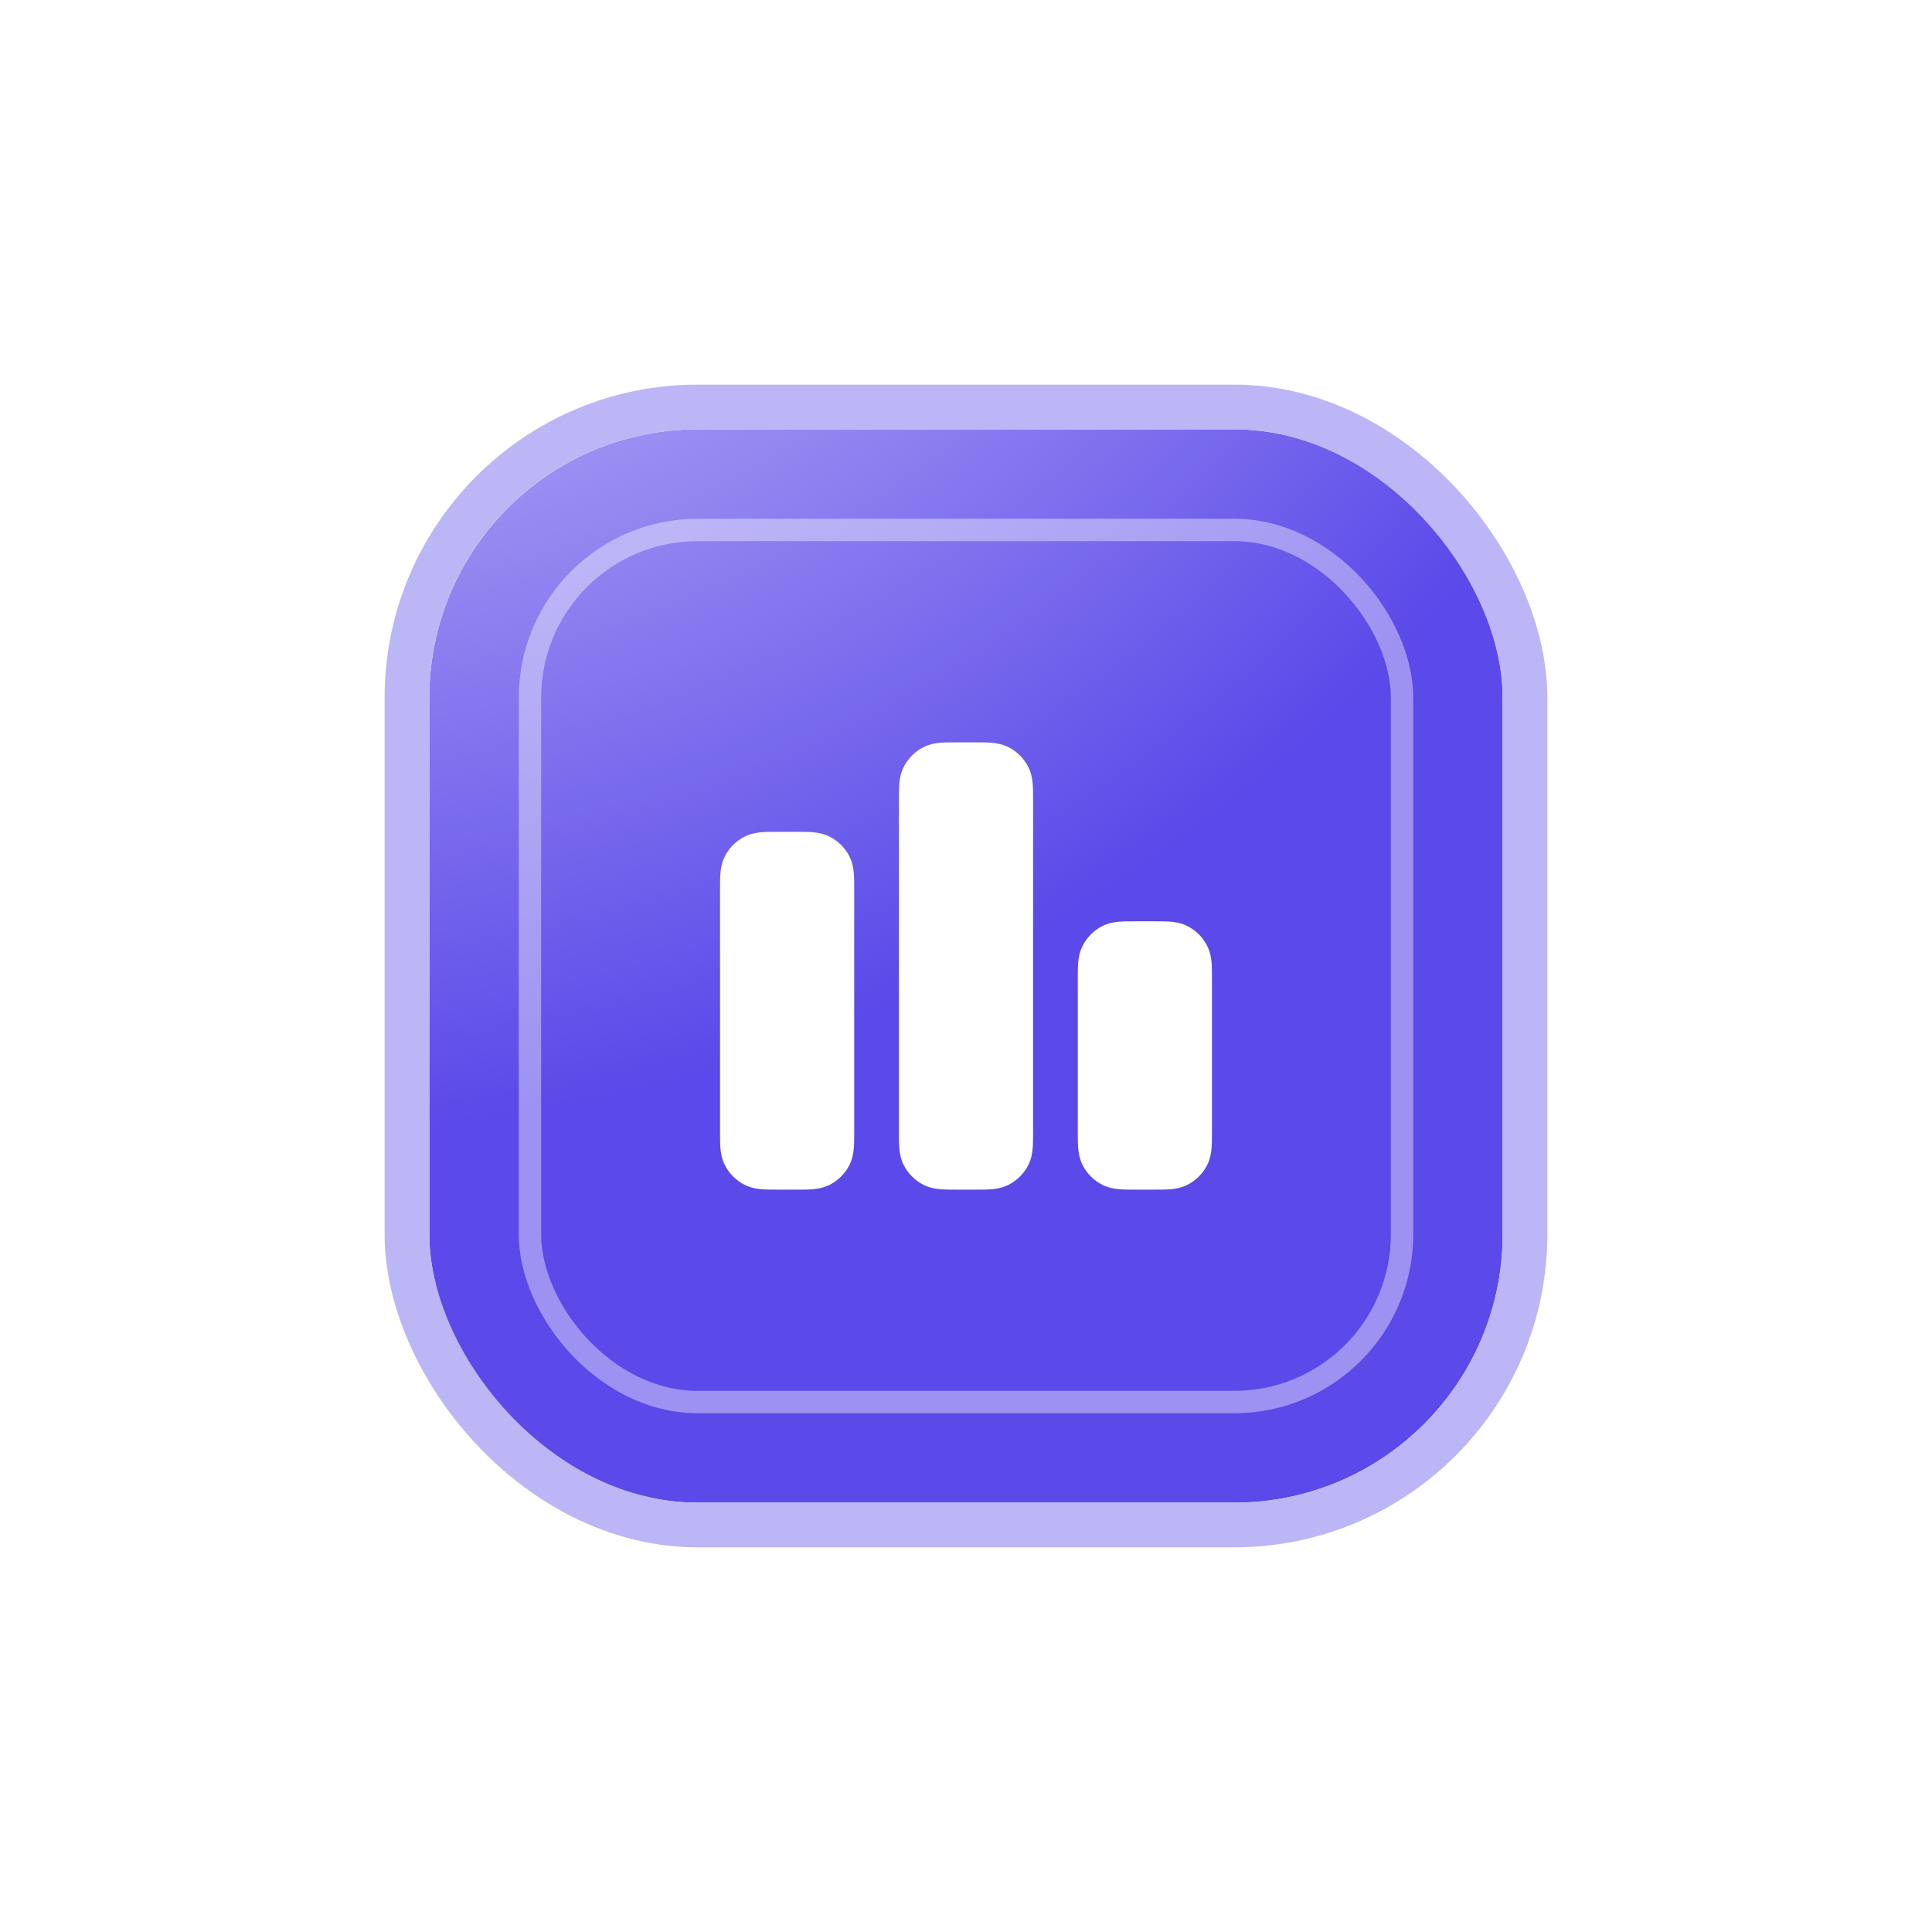 <svg width="36" height="36" viewBox="0 0 36 36" fill="none" xmlns="http://www.w3.org/2000/svg">
<g filter="url(#filter0_di_140_1532)">
<rect x="8" y="8" width="20" height="20" rx="5" fill="url(#paint0_radial_140_1532)"/>
<rect x="7.583" y="7.583" width="20.833" height="20.833" rx="5.417" stroke="#BDB6F6" stroke-width="0.833"/>
<rect x="9.875" y="9.875" width="16.25" height="16.25" rx="3.125" stroke="white" stroke-opacity="0.4" stroke-width="0.417"/>
<path fill-rule="evenodd" clip-rule="evenodd" d="M14.487 15.5C14.491 15.5 14.496 15.5 14.5 15.5H14.833C14.838 15.5 14.842 15.5 14.847 15.5C14.952 15.5 15.054 15.5 15.141 15.507C15.236 15.515 15.349 15.533 15.462 15.591C15.618 15.671 15.746 15.798 15.826 15.955C15.883 16.068 15.902 16.18 15.91 16.276C15.917 16.362 15.917 16.465 15.917 16.57C15.917 16.574 15.917 16.579 15.917 16.583L15.917 21.096C15.917 21.202 15.917 21.304 15.91 21.391C15.902 21.486 15.883 21.599 15.826 21.712C15.746 21.868 15.618 21.996 15.462 22.076C15.349 22.133 15.236 22.152 15.141 22.16C15.054 22.167 14.952 22.167 14.847 22.167H14.487C14.382 22.167 14.279 22.167 14.192 22.16C14.097 22.152 13.985 22.133 13.872 22.076C13.715 21.996 13.587 21.868 13.508 21.712C13.45 21.599 13.431 21.486 13.424 21.391C13.417 21.304 13.417 21.202 13.417 21.096L13.417 16.583C13.417 16.579 13.417 16.574 13.417 16.57C13.417 16.465 13.417 16.362 13.424 16.276C13.431 16.18 13.45 16.068 13.508 15.955C13.587 15.798 13.715 15.671 13.872 15.591C13.985 15.533 14.097 15.515 14.192 15.507C14.279 15.5 14.382 15.5 14.487 15.5Z" fill="white"/>
<path fill-rule="evenodd" clip-rule="evenodd" d="M17.82 13.833C17.825 13.833 17.829 13.833 17.833 13.833L18.167 13.833C18.171 13.833 18.176 13.833 18.18 13.833C18.285 13.833 18.388 13.833 18.474 13.84C18.57 13.848 18.682 13.867 18.795 13.924C18.952 14.004 19.079 14.132 19.159 14.288C19.217 14.401 19.235 14.514 19.243 14.609C19.25 14.696 19.25 14.798 19.25 14.903C19.25 14.908 19.25 14.912 19.25 14.917L19.25 21.096C19.25 21.202 19.25 21.304 19.243 21.391C19.235 21.486 19.217 21.599 19.159 21.712C19.079 21.868 18.952 21.996 18.795 22.076C18.682 22.133 18.57 22.152 18.474 22.16C18.388 22.167 18.285 22.167 18.18 22.167H17.82C17.715 22.167 17.613 22.167 17.526 22.16C17.43 22.152 17.318 22.133 17.205 22.076C17.048 21.996 16.921 21.868 16.841 21.712C16.783 21.599 16.765 21.486 16.757 21.391C16.75 21.304 16.75 21.202 16.75 21.096L16.75 14.917C16.75 14.912 16.75 14.908 16.75 14.903C16.75 14.798 16.75 14.696 16.757 14.609C16.765 14.514 16.783 14.401 16.841 14.288C16.921 14.132 17.048 14.004 17.205 13.924C17.318 13.867 17.43 13.848 17.526 13.84C17.613 13.833 17.715 13.833 17.82 13.833Z" fill="white"/>
<path fill-rule="evenodd" clip-rule="evenodd" d="M21.153 17.167C21.158 17.167 21.162 17.167 21.167 17.167H21.5C21.505 17.167 21.509 17.167 21.513 17.167C21.619 17.167 21.721 17.167 21.808 17.174C21.903 17.181 22.015 17.2 22.128 17.257C22.285 17.337 22.413 17.465 22.492 17.622C22.55 17.735 22.569 17.847 22.576 17.942C22.583 18.029 22.583 18.131 22.583 18.237C22.583 18.241 22.583 18.245 22.583 18.25L22.583 21.096C22.583 21.202 22.583 21.304 22.576 21.391C22.569 21.486 22.55 21.599 22.492 21.712C22.413 21.868 22.285 21.996 22.128 22.076C22.015 22.133 21.903 22.152 21.808 22.16C21.721 22.167 21.619 22.167 21.513 22.167H21.153C21.048 22.167 20.946 22.167 20.859 22.16C20.764 22.152 20.651 22.133 20.538 22.076C20.382 21.996 20.254 21.868 20.174 21.712C20.117 21.599 20.098 21.486 20.09 21.391C20.083 21.304 20.083 21.202 20.083 21.096L20.083 18.25C20.083 18.245 20.083 18.241 20.083 18.237C20.083 18.131 20.083 18.029 20.09 17.942C20.098 17.847 20.117 17.735 20.174 17.622C20.254 17.465 20.382 17.337 20.538 17.257C20.651 17.2 20.764 17.181 20.859 17.174C20.946 17.167 21.048 17.167 21.153 17.167Z" fill="white"/>
</g>
<defs>
<filter id="filter0_di_140_1532" x="0.5" y="0.5" width="35" height="35" filterUnits="userSpaceOnUse" color-interpolation-filters="sRGB">
<feFlood flood-opacity="0" result="BackgroundImageFix"/>
<feColorMatrix in="SourceAlpha" type="matrix" values="0 0 0 0 0 0 0 0 0 0 0 0 0 0 0 0 0 0 127 0" result="hardAlpha"/>
<feOffset/>
<feGaussianBlur stdDeviation="3.333"/>
<feComposite in2="hardAlpha" operator="out"/>
<feColorMatrix type="matrix" values="0 0 0 0 0.024 0 0 0 0 0.102 0 0 0 0 0.165 0 0 0 0.12 0"/>
<feBlend mode="normal" in2="BackgroundImageFix" result="effect1_dropShadow_140_1532"/>
<feBlend mode="normal" in="SourceGraphic" in2="effect1_dropShadow_140_1532" result="shape"/>
<feColorMatrix in="SourceAlpha" type="matrix" values="0 0 0 0 0 0 0 0 0 0 0 0 0 0 0 0 0 0 127 0" result="hardAlpha"/>
<feOffset/>
<feGaussianBlur stdDeviation="1.667"/>
<feComposite in2="hardAlpha" operator="arithmetic" k2="-1" k3="1"/>
<feColorMatrix type="matrix" values="0 0 0 0 0.024 0 0 0 0 0.102 0 0 0 0 0.165 0 0 0 0.15 0"/>
<feBlend mode="normal" in2="shape" result="effect2_innerShadow_140_1532"/>
</filter>
<radialGradient id="paint0_radial_140_1532" cx="0" cy="0" r="1" gradientUnits="userSpaceOnUse" gradientTransform="translate(4.25 -8.667) rotate(62.723) scale(30.003)">
<stop stop-color="white"/>
<stop offset="1" stop-color="#5B49E9"/>
</radialGradient>
</defs>
</svg>

